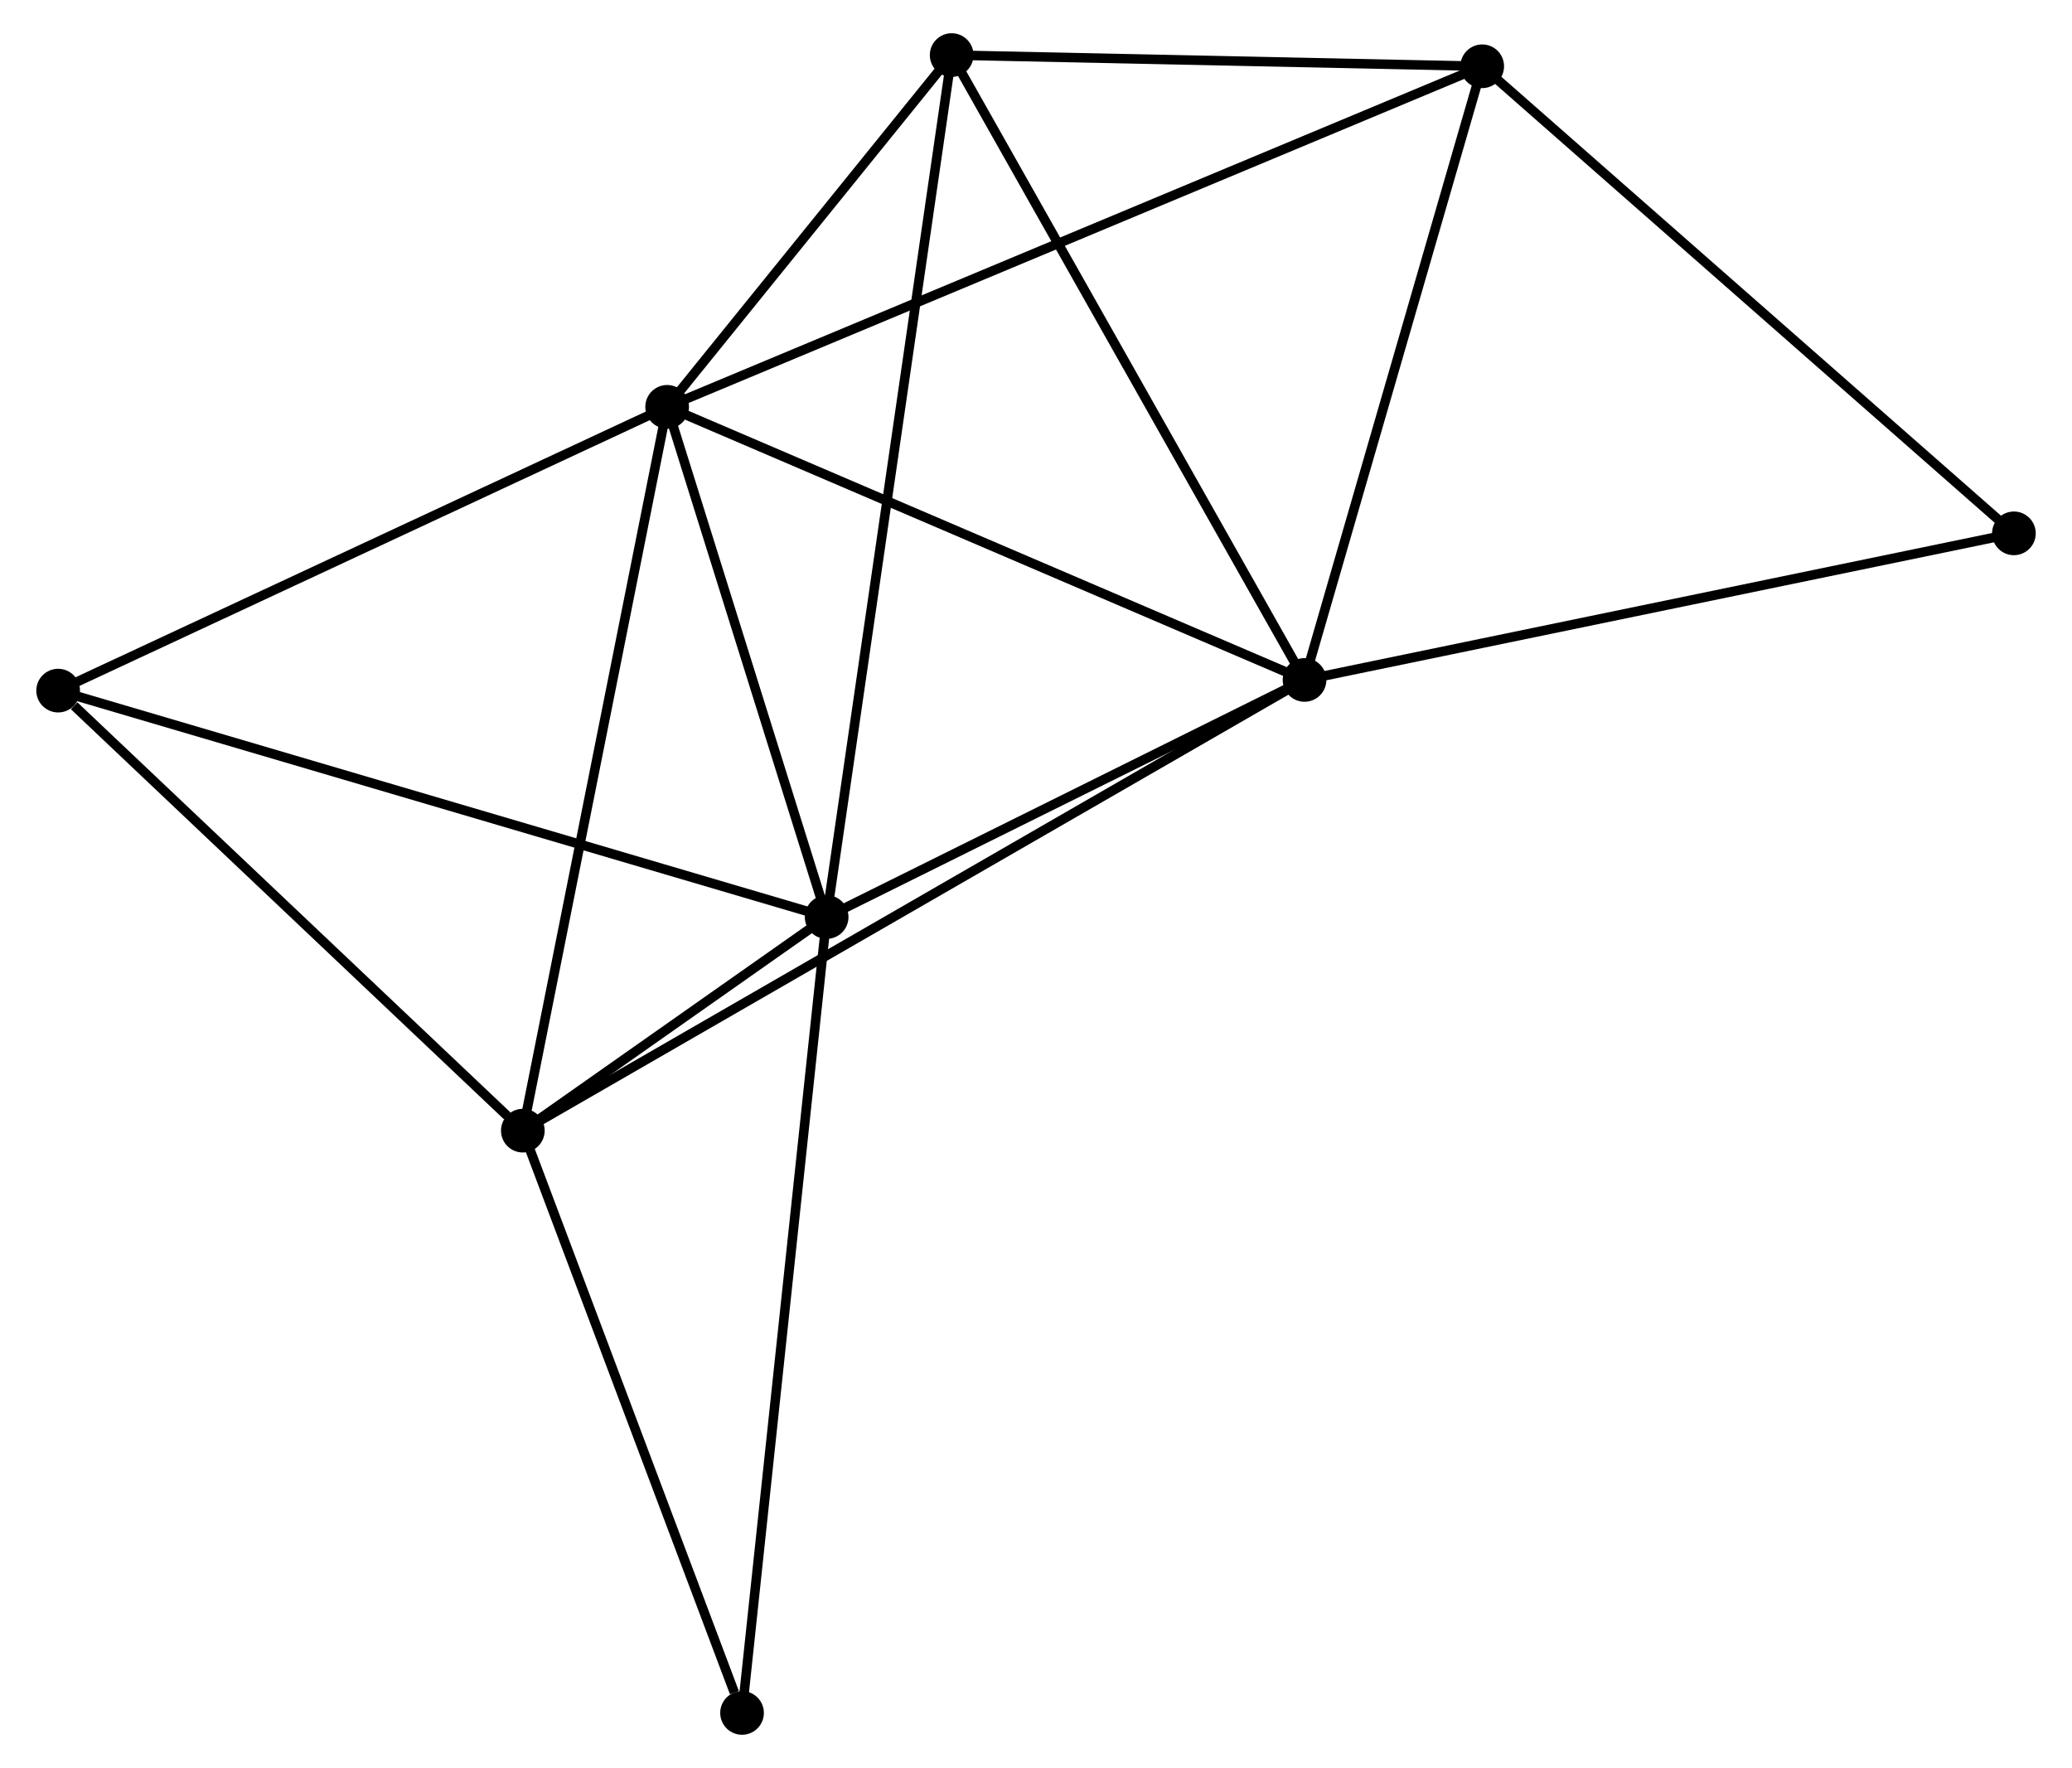 <?xml version="1.0" encoding="UTF-8" standalone="no"?>
<!DOCTYPE svg PUBLIC "-//W3C//DTD SVG 1.1//EN"
 "http://www.w3.org/Graphics/SVG/1.1/DTD/svg11.dtd">
<!-- Generated by graphviz version 2.36.0 (20140111.2315)
 -->
<!-- Title: %3 Pages: 1 -->
<svg width="218pt" height="186pt"
 viewBox="0.00 0.00 217.62 186.23" xmlns="http://www.w3.org/2000/svg" xmlns:xlink="http://www.w3.org/1999/xlink">
<g id="graph0" class="graph" transform="scale(1 1) rotate(0) translate(4 182.227)">
<title>%3</title>
<!-- 0 -->
<g id="node1" class="node"><title>0</title>
<ellipse fill="black" stroke="black" cx="65.954" cy="-139.374" rx="1.8" ry="1.8"/>
</g>
<!-- 1 -->
<g id="node2" class="node"><title>1</title>
<ellipse fill="black" stroke="black" cx="133.098" cy="-110.608" rx="1.8" ry="1.8"/>
</g>
<!-- 0&#45;&#45;1 -->
<g id="edge1" class="edge"><title>0&#45;&#45;1</title>
<path fill="none" stroke="black" d="M67.614,-138.663C76.822,-134.717 121.571,-115.546 131.25,-111.4"/>
</g>
<!-- 2 -->
<g id="node3" class="node"><title>2</title>
<ellipse fill="black" stroke="black" cx="82.757" cy="-85.634" rx="1.8" ry="1.8"/>
</g>
<!-- 0&#45;&#45;2 -->
<g id="edge2" class="edge"><title>0&#45;&#45;2</title>
<path fill="none" stroke="black" d="M66.513,-137.586C69.064,-129.427 79.588,-95.771 82.179,-87.484"/>
</g>
<!-- 3 -->
<g id="node4" class="node"><title>3</title>
<ellipse fill="black" stroke="black" cx="50.752" cy="-63.133" rx="1.8" ry="1.8"/>
</g>
<!-- 0&#45;&#45;3 -->
<g id="edge3" class="edge"><title>0&#45;&#45;3</title>
<path fill="none" stroke="black" d="M65.578,-137.489C63.475,-126.941 53.183,-75.327 51.115,-64.951"/>
</g>
<!-- 4 -->
<g id="node5" class="node"><title>4</title>
<ellipse fill="black" stroke="black" cx="151.816" cy="-175.246" rx="1.8" ry="1.8"/>
</g>
<!-- 0&#45;&#45;4 -->
<g id="edge4" class="edge"><title>0&#45;&#45;4</title>
<path fill="none" stroke="black" d="M67.747,-140.123C78.921,-144.791 138.887,-169.845 150.033,-174.501"/>
</g>
<!-- 5 -->
<g id="node6" class="node"><title>5</title>
<ellipse fill="black" stroke="black" cx="95.926" cy="-176.427" rx="1.8" ry="1.8"/>
</g>
<!-- 0&#45;&#45;5 -->
<g id="edge5" class="edge"><title>0&#45;&#45;5</title>
<path fill="none" stroke="black" d="M67.242,-140.966C72.172,-147.061 89.812,-168.869 94.676,-174.882"/>
</g>
<!-- 6 -->
<g id="node7" class="node"><title>6</title>
<ellipse fill="black" stroke="black" cx="1.8" cy="-109.483" rx="1.8" ry="1.8"/>
</g>
<!-- 0&#45;&#45;6 -->
<g id="edge6" class="edge"><title>0&#45;&#45;6</title>
<path fill="none" stroke="black" d="M64.103,-138.511C54.735,-134.146 12.634,-114.531 3.537,-110.292"/>
</g>
<!-- 1&#45;&#45;2 -->
<g id="edge7" class="edge"><title>1&#45;&#45;2</title>
<path fill="none" stroke="black" d="M131.423,-109.777C123.78,-105.985 92.253,-90.345 84.49,-86.494"/>
</g>
<!-- 1&#45;&#45;3 -->
<g id="edge8" class="edge"><title>1&#45;&#45;3</title>
<path fill="none" stroke="black" d="M131.378,-109.616C120.662,-103.438 63.151,-70.281 52.462,-64.119"/>
</g>
<!-- 1&#45;&#45;4 -->
<g id="edge9" class="edge"><title>1&#45;&#45;4</title>
<path fill="none" stroke="black" d="M133.638,-112.473C136.372,-121.912 148.655,-164.33 151.31,-173.496"/>
</g>
<!-- 1&#45;&#45;5 -->
<g id="edge10" class="edge"><title>1&#45;&#45;5</title>
<path fill="none" stroke="black" d="M132.179,-112.235C127.081,-121.262 102.308,-165.127 96.949,-174.615"/>
</g>
<!-- 7 -->
<g id="node8" class="node"><title>7</title>
<ellipse fill="black" stroke="black" cx="207.825" cy="-126.048" rx="1.8" ry="1.8"/>
</g>
<!-- 1&#45;&#45;7 -->
<g id="edge11" class="edge"><title>1&#45;&#45;7</title>
<path fill="none" stroke="black" d="M134.946,-110.989C145.284,-113.126 195.873,-123.579 206.042,-125.68"/>
</g>
<!-- 2&#45;&#45;3 -->
<g id="edge12" class="edge"><title>2&#45;&#45;3</title>
<path fill="none" stroke="black" d="M81.037,-84.425C75.428,-80.481 57.724,-68.034 52.328,-64.241"/>
</g>
<!-- 2&#45;&#45;5 -->
<g id="edge13" class="edge"><title>2&#45;&#45;5</title>
<path fill="none" stroke="black" d="M83.032,-87.531C84.746,-99.347 93.943,-162.756 95.653,-174.541"/>
</g>
<!-- 2&#45;&#45;6 -->
<g id="edge14" class="edge"><title>2&#45;&#45;6</title>
<path fill="none" stroke="black" d="M80.756,-86.224C69.556,-89.523 14.748,-105.669 3.731,-108.914"/>
</g>
<!-- 8 -->
<g id="node9" class="node"><title>8</title>
<ellipse fill="black" stroke="black" cx="73.844" cy="-1.8" rx="1.8" ry="1.8"/>
</g>
<!-- 2&#45;&#45;8 -->
<g id="edge15" class="edge"><title>2&#45;&#45;8</title>
<path fill="none" stroke="black" d="M82.537,-83.562C81.304,-71.963 75.269,-15.209 74.056,-3.8"/>
</g>
<!-- 3&#45;&#45;6 -->
<g id="edge16" class="edge"><title>3&#45;&#45;6</title>
<path fill="none" stroke="black" d="M49.123,-64.675C41.691,-71.712 11.033,-100.741 3.485,-107.888"/>
</g>
<!-- 3&#45;&#45;8 -->
<g id="edge17" class="edge"><title>3&#45;&#45;8</title>
<path fill="none" stroke="black" d="M51.418,-61.363C54.731,-52.564 69.416,-13.56 73.035,-3.947"/>
</g>
<!-- 4&#45;&#45;5 -->
<g id="edge18" class="edge"><title>4&#45;&#45;5</title>
<path fill="none" stroke="black" d="M149.957,-175.285C141.471,-175.465 106.468,-176.204 97.85,-176.386"/>
</g>
<!-- 4&#45;&#45;7 -->
<g id="edge19" class="edge"><title>4&#45;&#45;7</title>
<path fill="none" stroke="black" d="M153.201,-174.03C160.882,-167.283 198.21,-134.494 206.283,-127.402"/>
</g>
</g>
</svg>
